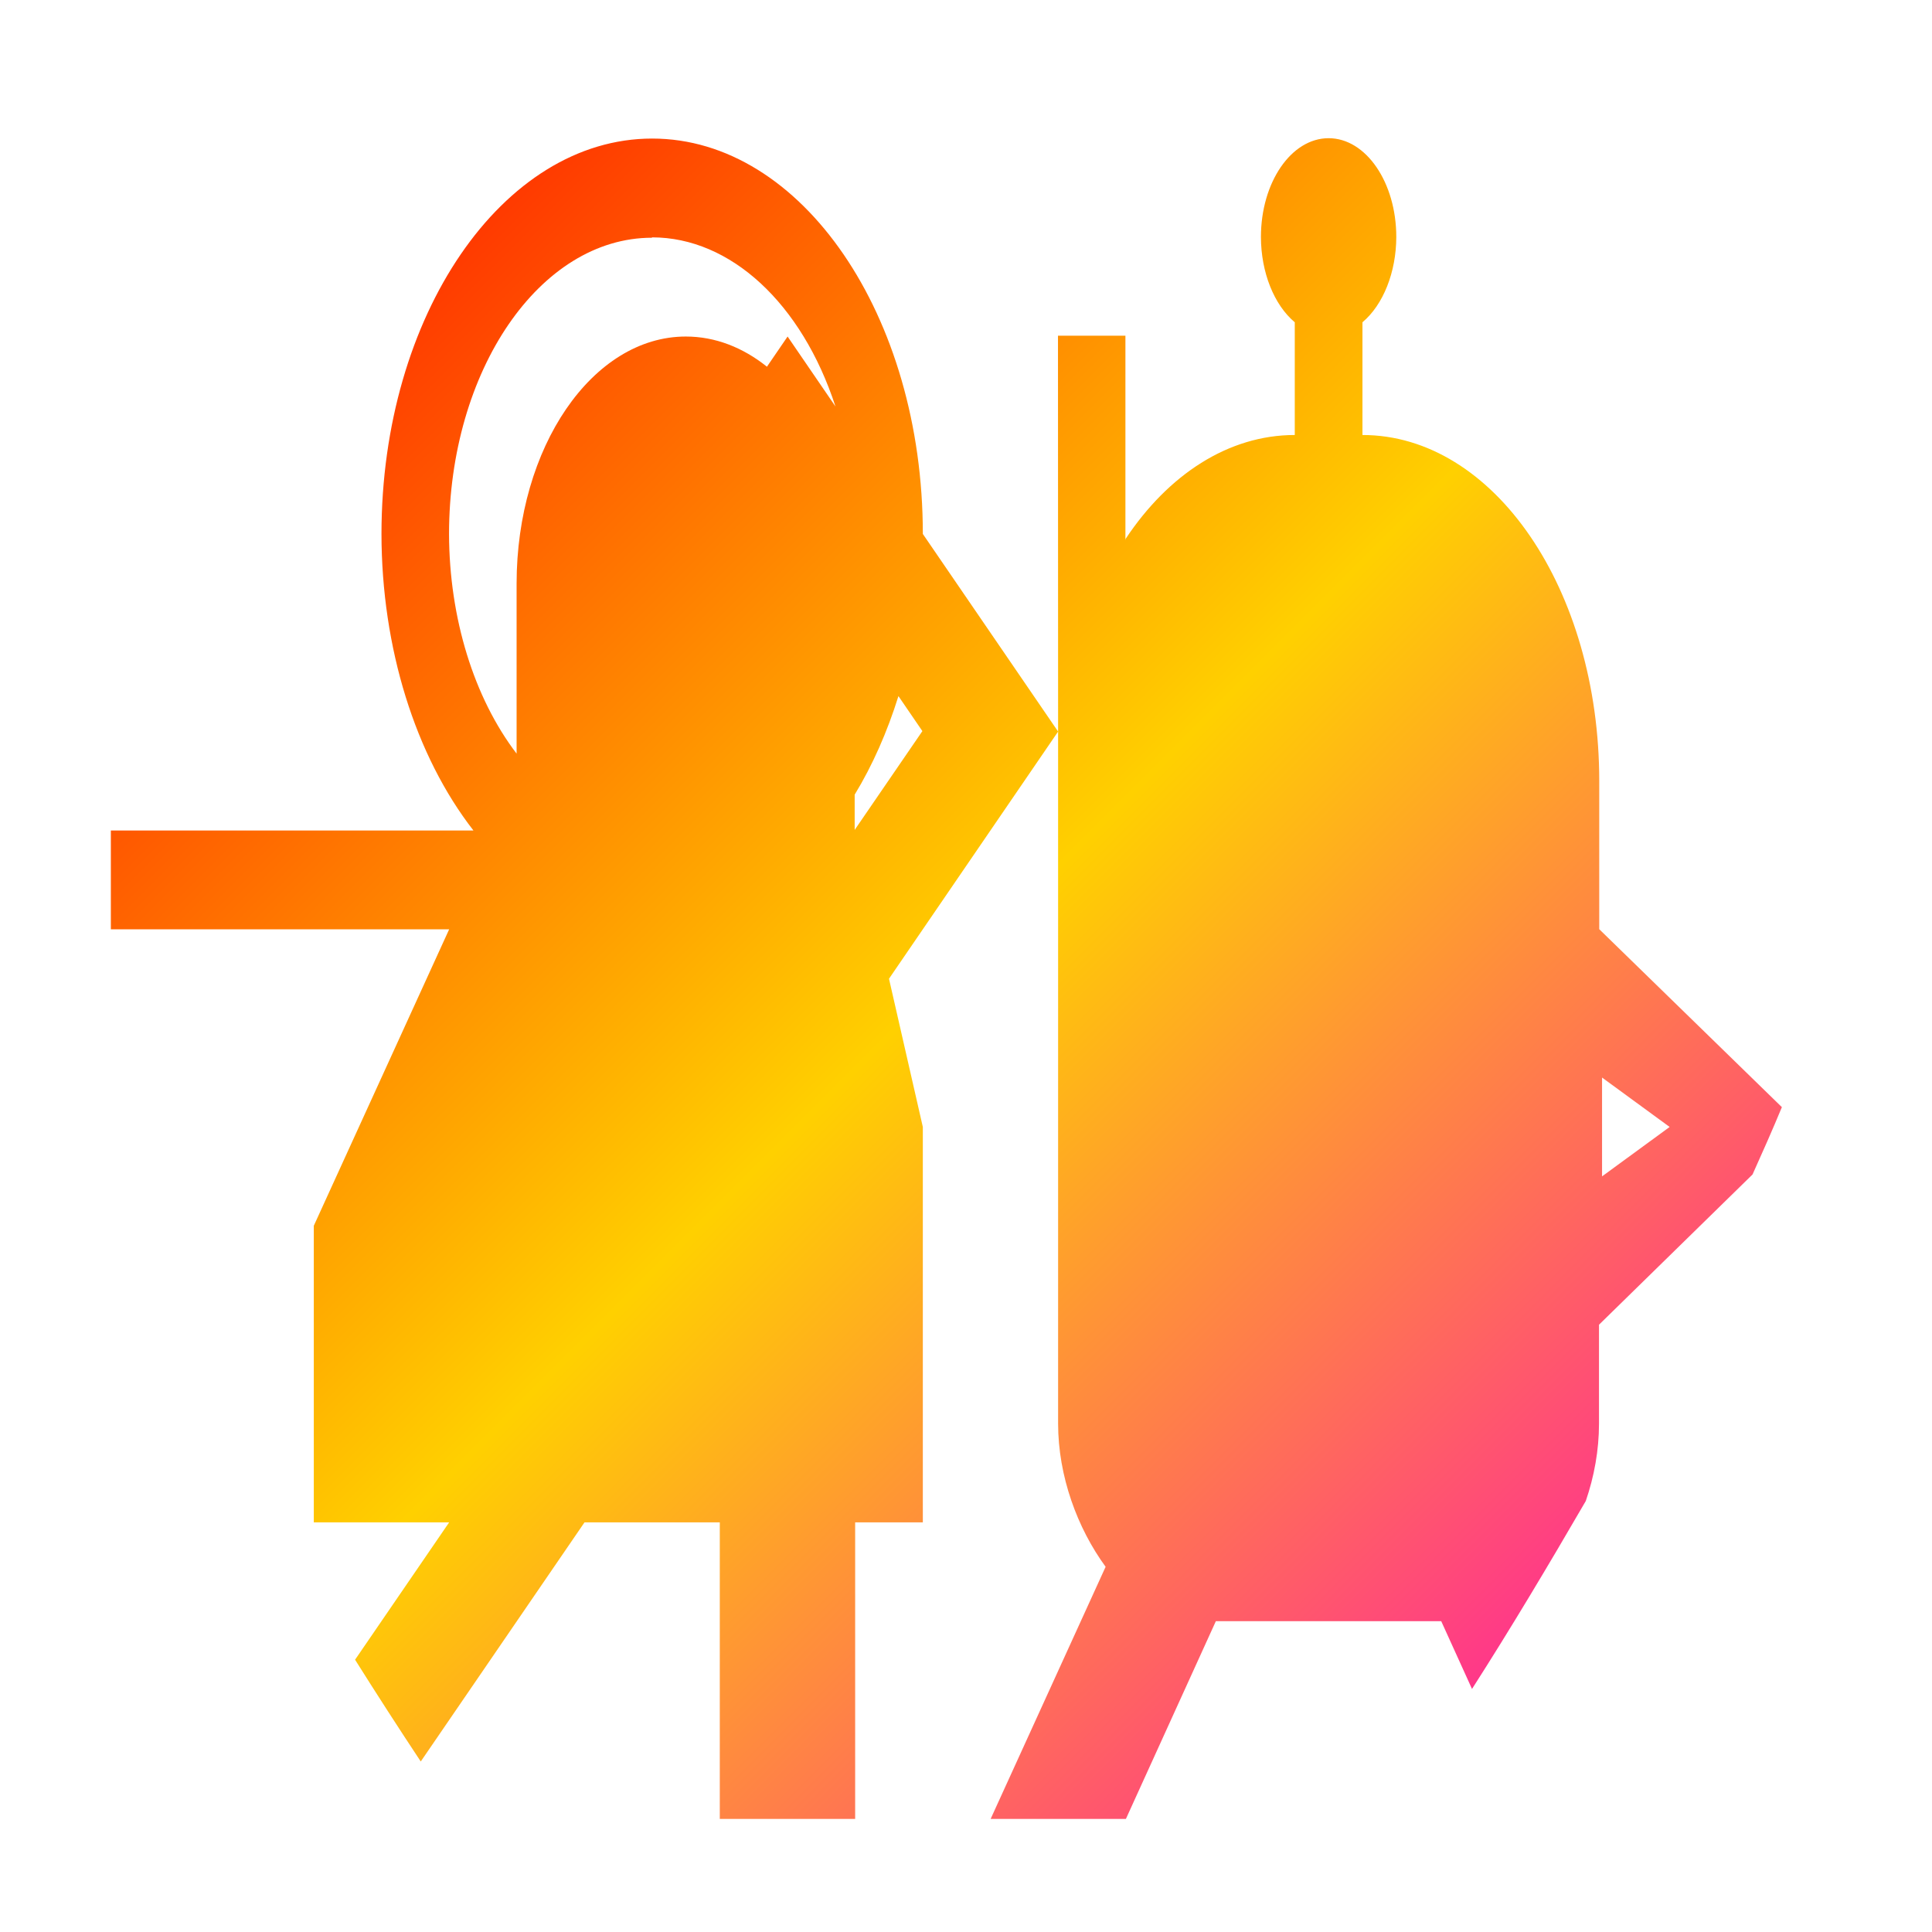 <svg xmlns="http://www.w3.org/2000/svg" xmlns:xlink="http://www.w3.org/1999/xlink" width="64" height="64" viewBox="0 0 64 64" version="1.1"><defs><linearGradient id="linear0" x1="0%" x2="100%" y1="0%" y2="100%"><stop offset="0%" style="stop-color:#ff0000; stop-opacity:1"/><stop offset="50%" style="stop-color:#ffd000; stop-opacity:1"/><stop offset="100%" style="stop-color:#ff00bb; stop-opacity:1"/></linearGradient></defs><g id="surface1"><path style=" stroke:none;fill-rule:nonzero;fill:url(#linear0);" d="M 21.602 4.59 C 16.648 4.59 12.637 10.453 12.637 17.688 C 12.641 21.449 13.75 25.027 15.684 27.512 L 3.672 27.512 L 3.672 30.785 L 14.879 30.785 L 10.395 40.605 L 10.395 50.43 L 14.879 50.43 L 11.762 54.98 C 12.484 56.129 13.211 57.254 13.938 58.352 L 19.363 50.43 L 23.844 50.43 L 23.844 60.254 L 28.328 60.254 L 28.328 50.43 L 30.57 50.43 L 30.57 37.332 L 29.449 32.422 L 35.051 24.234 L 30.57 17.688 C 30.57 10.453 26.555 4.59 21.605 4.59 Z M 35.051 24.234 L 35.051 47.156 C 35.051 48.902 35.691 50.625 36.625 51.902 L 32.816 60.254 L 37.297 60.254 L 40.277 53.703 L 47.742 53.703 L 48.762 55.949 C 50.043 53.949 51.293 51.855 52.527 49.73 C 52.527 49.727 52.531 49.727 52.531 49.723 C 52.809 48.914 52.969 48.039 52.969 47.16 L 52.969 43.883 L 58.055 38.906 C 58.387 38.168 58.719 37.422 59.027 36.676 L 52.977 30.781 L 52.977 25.871 C 52.977 19.52 49.48 14.41 45.133 14.41 L 45.133 10.676 C 45.824 10.094 46.25 9.016 46.254 7.852 C 46.254 6.043 45.25 4.578 44.012 4.578 C 42.773 4.578 41.77 6.043 41.77 7.852 C 41.773 9.016 42.199 10.094 42.891 10.676 L 42.891 14.41 C 40.688 14.41 38.699 15.727 37.289 17.848 L 37.281 17.898 L 37.281 11.121 L 35.047 11.121 Z M 21.602 7.863 C 24.195 7.863 26.559 10.043 27.676 13.465 L 26.09 11.148 L 25.406 12.148 C 24.613 11.512 23.695 11.148 22.719 11.148 C 19.625 11.148 17.113 14.816 17.113 19.336 L 17.113 24.965 C 15.699 23.113 14.883 20.473 14.875 17.695 C 14.875 12.273 17.883 7.875 21.598 7.875 Z M 29.762 23.059 L 30.555 24.219 L 28.312 27.492 L 28.312 26.324 C 28.906 25.348 29.391 24.246 29.762 23.059 Z M 53.07 35.695 L 55.309 37.332 L 53.07 38.969 Z M 53.07 35.695 "/></g></svg>
